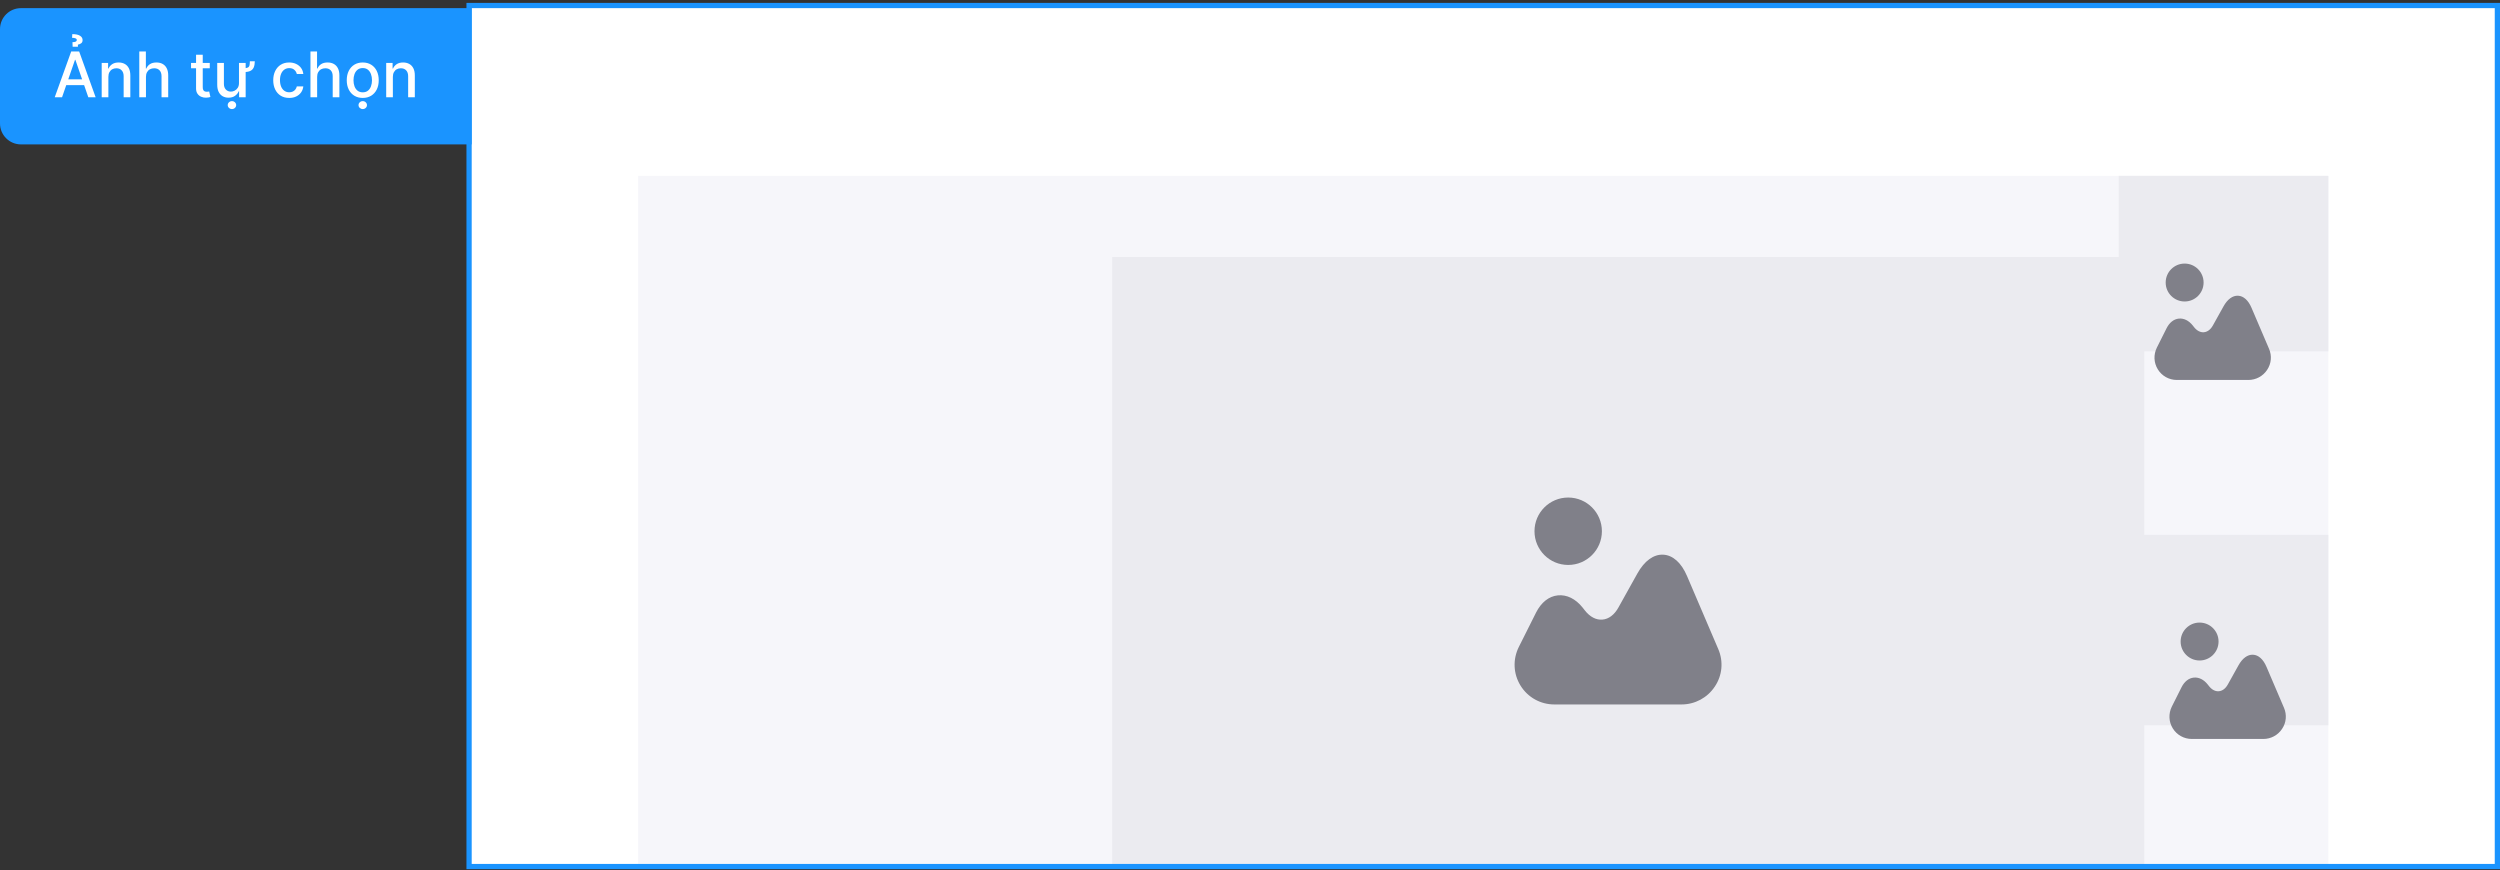 <svg width="477" height="166" viewBox="0 0 477 166" fill="none" xmlns="http://www.w3.org/2000/svg">
<rect x="0" y="0" width="477" height="166" fill="#333333" stroke="none"/>
<rect x="89.5" y="1.053" width="387" height="164.283" fill="white"/>
<g clip-path="url(#clip0_1774_177166)">
<rect width="322.5" height="131.283" transform="translate(121.75 33.553)" fill="#F6F6FA"/>
<rect width="196.925" height="131.283" transform="translate(212.208 49.037)" fill="#EBEBF0"/>
<path d="M327.847 123.85L321.891 109.923C320.807 107.373 319.19 105.927 317.344 105.832C315.517 105.737 313.748 107.012 312.397 109.447L308.782 115.935C308.021 117.305 306.937 118.123 305.757 118.218C304.558 118.333 303.36 117.705 302.389 116.468L301.971 115.935C300.62 114.242 298.945 113.424 297.233 113.595C295.521 113.766 294.056 114.946 293.085 116.868L289.794 123.432C288.614 125.81 288.728 128.569 290.117 130.814C291.506 133.059 293.922 134.41 296.567 134.41H320.845C323.394 134.41 325.773 133.135 327.181 131.004C328.627 128.873 328.855 126.191 327.847 123.85Z" fill="#808089"/>
<path d="M299.211 107.792C302.762 107.792 305.642 104.912 305.642 101.361C305.642 97.809 302.762 94.93 299.211 94.93C295.659 94.93 292.78 97.809 292.78 101.361C292.78 104.912 295.659 107.792 299.211 107.792Z" fill="#808089"/>
<g clip-path="url(#clip1_1774_177166)">
<rect width="114.159" height="64.215" transform="translate(351.14 2.821)" fill="#EBEBF0"/>
<path d="M432.935 66.558L429.586 58.724C428.975 57.29 428.066 56.476 427.028 56.423C426 56.369 425.005 57.086 424.245 58.456L422.212 62.106C421.784 62.876 421.174 63.336 420.51 63.39C419.836 63.454 419.162 63.101 418.616 62.405L418.38 62.106C417.62 61.153 416.679 60.693 415.715 60.789C414.752 60.886 413.928 61.549 413.382 62.63L411.531 66.322C410.867 67.66 410.932 69.212 411.713 70.475C412.494 71.737 413.853 72.497 415.341 72.497H428.997C430.431 72.497 431.769 71.78 432.561 70.582C433.374 69.383 433.503 67.874 432.935 66.558Z" fill="#808089"/>
<path d="M416.829 57.525C418.827 57.525 420.446 55.905 420.446 53.907C420.446 51.91 418.827 50.29 416.829 50.29C414.831 50.29 413.211 51.91 413.211 53.907C413.211 55.905 414.831 57.525 416.829 57.525Z" fill="#808089"/>
</g>
<g clip-path="url(#clip2_1774_177166)">
<rect width="114.159" height="64.215" transform="translate(351.14 74.172)" fill="#EBEBF0"/>
<path d="M435.789 135.055L432.439 127.221C431.829 125.787 430.919 124.973 429.881 124.92C428.854 124.866 427.858 125.583 427.099 126.953L425.065 130.603C424.637 131.373 424.027 131.833 423.364 131.887C422.689 131.951 422.015 131.598 421.469 130.902L421.234 130.603C420.474 129.65 419.532 129.19 418.569 129.286C417.606 129.383 416.782 130.046 416.236 131.127L414.384 134.819C413.721 136.157 413.785 137.709 414.566 138.972C415.348 140.235 416.707 140.994 418.194 140.994H431.85C433.285 140.994 434.622 140.277 435.414 139.079C436.228 137.88 436.356 136.371 435.789 135.055Z" fill="#808089"/>
<path d="M419.682 126.022C421.68 126.022 423.3 124.402 423.3 122.404C423.3 120.407 421.68 118.787 419.682 118.787C417.684 118.787 416.065 120.407 416.065 122.404C416.065 124.402 417.684 126.022 419.682 126.022Z" fill="#808089"/>
</g>
</g>
<path d="M0 5.553C0 3.344 1.791 1.553 4 1.553H90V27.553H4C1.791 27.553 0 25.762 0 23.553V5.553Z" fill="#1A94FF"/>
<path d="M11.841 18.553H10.443L13.584 9.825H15.105L18.245 18.553H16.848L14.38 11.411H14.312L11.841 18.553ZM12.075 15.135H16.609V16.243H12.075V15.135ZM14.866 8.922H13.86L13.826 8.053C14.127 8.039 14.341 7.999 14.466 7.933C14.591 7.865 14.652 7.767 14.649 7.639C14.652 7.486 14.565 7.377 14.389 7.311C14.216 7.246 14.004 7.213 13.754 7.213L13.792 6.51C14.437 6.51 14.926 6.612 15.258 6.817C15.593 7.021 15.76 7.297 15.757 7.644C15.76 7.925 15.667 8.132 15.48 8.266C15.295 8.396 15.091 8.479 14.866 8.513V8.922ZM20.678 14.666V18.553H19.403V12.007H20.626V13.073H20.707C20.858 12.726 21.094 12.448 21.415 12.237C21.739 12.027 22.146 11.922 22.638 11.922C23.084 11.922 23.474 12.016 23.81 12.203C24.145 12.388 24.405 12.664 24.59 13.03C24.774 13.396 24.866 13.85 24.866 14.389V18.553H23.592V14.543C23.592 14.068 23.469 13.698 23.222 13.431C22.974 13.161 22.635 13.026 22.203 13.026C21.908 13.026 21.645 13.09 21.415 13.217C21.188 13.345 21.007 13.533 20.874 13.78C20.743 14.024 20.678 14.32 20.678 14.666ZM27.849 14.666V18.553H26.575V9.825H27.832V13.073H27.913C28.067 12.72 28.301 12.441 28.616 12.233C28.932 12.026 29.344 11.922 29.852 11.922C30.301 11.922 30.693 12.014 31.028 12.199C31.366 12.384 31.628 12.659 31.812 13.026C32 13.389 32.094 13.844 32.094 14.389V18.553H30.82V14.543C30.82 14.063 30.696 13.691 30.449 13.426C30.202 13.159 29.858 13.026 29.418 13.026C29.116 13.026 28.847 13.09 28.608 13.217C28.372 13.345 28.186 13.533 28.05 13.78C27.916 14.024 27.849 14.32 27.849 14.666ZM40.025 12.007V13.03H36.45V12.007H40.025ZM37.409 10.439H38.683V16.631C38.683 16.878 38.72 17.064 38.794 17.189C38.867 17.311 38.963 17.395 39.079 17.441C39.199 17.483 39.328 17.504 39.467 17.504C39.569 17.504 39.659 17.497 39.735 17.483C39.812 17.469 39.872 17.458 39.914 17.449L40.145 18.502C40.071 18.53 39.966 18.558 39.829 18.587C39.693 18.618 39.522 18.635 39.318 18.638C38.983 18.644 38.67 18.584 38.38 18.459C38.091 18.334 37.856 18.141 37.677 17.879C37.498 17.618 37.409 17.29 37.409 16.895V10.439ZM47.673 11.692H48.615C48.612 12.146 48.548 12.527 48.423 12.834C48.301 13.138 48.088 13.367 47.784 13.52C47.48 13.674 47.058 13.75 46.519 13.75V13.013C46.885 13.013 47.148 12.967 47.307 12.877C47.469 12.783 47.57 12.639 47.609 12.446C47.652 12.25 47.673 11.999 47.673 11.692ZM45.598 15.838V12.007H46.872V18.553H45.619V17.419H45.551C45.401 17.769 45.16 18.06 44.831 18.293C44.501 18.523 44.09 18.638 43.595 18.638C43.178 18.638 42.807 18.546 42.483 18.361C42.159 18.174 41.905 17.896 41.72 17.53C41.538 17.163 41.447 16.71 41.447 16.171V12.007H42.722V16.017C42.722 16.463 42.845 16.818 43.092 17.083C43.342 17.347 43.663 17.479 44.055 17.479C44.294 17.479 44.531 17.419 44.767 17.3C45.006 17.181 45.203 17 45.359 16.759C45.519 16.517 45.598 16.21 45.598 15.838ZM44.256 20.811C44.037 20.811 43.848 20.737 43.689 20.59C43.53 20.442 43.45 20.263 43.45 20.053C43.45 19.843 43.53 19.663 43.689 19.516C43.848 19.368 44.037 19.294 44.256 19.294C44.477 19.294 44.666 19.368 44.822 19.516C44.981 19.663 45.061 19.843 45.061 20.053C45.061 20.263 44.981 20.442 44.822 20.59C44.666 20.737 44.477 20.811 44.256 20.811ZM55.184 18.685C54.55 18.685 54.005 18.541 53.548 18.254C53.093 17.965 52.744 17.566 52.499 17.057C52.255 16.549 52.133 15.966 52.133 15.31C52.133 14.645 52.258 14.058 52.508 13.55C52.758 13.039 53.11 12.639 53.565 12.352C54.019 12.066 54.555 11.922 55.171 11.922C55.668 11.922 56.111 12.014 56.501 12.199C56.89 12.381 57.204 12.636 57.443 12.966C57.684 13.296 57.827 13.681 57.873 14.121H56.633C56.565 13.814 56.408 13.55 56.164 13.328C55.923 13.107 55.599 12.996 55.193 12.996C54.837 12.996 54.526 13.09 54.259 13.277C53.995 13.462 53.789 13.726 53.641 14.07C53.494 14.411 53.42 14.814 53.42 15.28C53.42 15.757 53.492 16.169 53.637 16.516C53.782 16.862 53.986 17.131 54.251 17.321C54.518 17.512 54.832 17.607 55.193 17.607C55.434 17.607 55.653 17.563 55.849 17.475C56.048 17.384 56.214 17.254 56.347 17.087C56.484 16.919 56.579 16.718 56.633 16.482H57.873C57.827 16.905 57.69 17.283 57.459 17.615C57.229 17.948 56.921 18.209 56.535 18.399C56.151 18.59 55.701 18.685 55.184 18.685ZM60.51 14.666V18.553H59.235V9.825H60.492V13.073H60.574C60.727 12.72 60.961 12.441 61.277 12.233C61.592 12.026 62.004 11.922 62.512 11.922C62.961 11.922 63.353 12.014 63.689 12.199C64.027 12.384 64.288 12.659 64.473 13.026C64.66 13.389 64.754 13.844 64.754 14.389V18.553H63.48V14.543C63.48 14.063 63.356 13.691 63.109 13.426C62.862 13.159 62.518 13.026 62.078 13.026C61.777 13.026 61.507 13.09 61.268 13.217C61.032 13.345 60.846 13.533 60.71 13.78C60.576 14.024 60.51 14.32 60.51 14.666ZM69.211 18.685C68.598 18.685 68.062 18.544 67.605 18.263C67.147 17.982 66.792 17.588 66.539 17.083C66.287 16.577 66.16 15.986 66.16 15.31C66.16 14.631 66.287 14.037 66.539 13.529C66.792 13.02 67.147 12.625 67.605 12.344C68.062 12.063 68.598 11.922 69.211 11.922C69.825 11.922 70.36 12.063 70.818 12.344C71.275 12.625 71.63 13.02 71.883 13.529C72.136 14.037 72.262 14.631 72.262 15.31C72.262 15.986 72.136 16.577 71.883 17.083C71.63 17.588 71.275 17.982 70.818 18.263C70.36 18.544 69.825 18.685 69.211 18.685ZM69.216 17.615C69.613 17.615 69.943 17.51 70.204 17.3C70.466 17.09 70.659 16.81 70.784 16.46C70.912 16.111 70.975 15.726 70.975 15.306C70.975 14.888 70.912 14.504 70.784 14.155C70.659 13.803 70.466 13.52 70.204 13.307C69.943 13.094 69.613 12.987 69.216 12.987C68.815 12.987 68.483 13.094 68.218 13.307C67.957 13.52 67.762 13.803 67.635 14.155C67.51 14.504 67.447 14.888 67.447 15.306C67.447 15.726 67.51 16.111 67.635 16.46C67.762 16.81 67.957 17.09 68.218 17.3C68.483 17.51 68.815 17.615 69.216 17.615ZM69.211 20.811C68.993 20.811 68.804 20.737 68.644 20.59C68.485 20.442 68.406 20.263 68.406 20.053C68.406 19.843 68.485 19.663 68.644 19.516C68.804 19.368 68.993 19.294 69.211 19.294C69.433 19.294 69.622 19.368 69.778 19.516C69.937 19.663 70.017 19.843 70.017 20.053C70.017 20.263 69.937 20.442 69.778 20.59C69.622 20.737 69.433 20.811 69.211 20.811ZM74.959 14.666V18.553H73.685V12.007H74.908V13.073H74.989C75.139 12.726 75.375 12.448 75.696 12.237C76.02 12.027 76.428 11.922 76.919 11.922C77.365 11.922 77.756 12.016 78.091 12.203C78.426 12.388 78.686 12.664 78.871 13.03C79.055 13.396 79.148 13.85 79.148 14.389V18.553H77.874V14.543C77.874 14.068 77.75 13.698 77.503 13.431C77.256 13.161 76.916 13.026 76.484 13.026C76.189 13.026 75.926 13.09 75.696 13.217C75.469 13.345 75.288 13.533 75.155 13.78C75.024 14.024 74.959 14.32 74.959 14.666Z" fill="white"/>
<rect x="89.5" y="1.053" width="387" height="164.283" stroke="#1A94FF"/>
<defs>
<clipPath id="clip0_1774_177166">
<rect width="322.5" height="131.283" fill="white" transform="translate(121.75 33.553)"/>
</clipPath>
<clipPath id="clip1_1774_177166">
<rect width="40" height="57.08" fill="white" transform="translate(404.25 33.553)"/>
</clipPath>
<clipPath id="clip2_1774_177166">
<rect width="40" height="62.788" fill="white" transform="translate(404.25 102.048)"/>
</clipPath>
</defs>
</svg>
